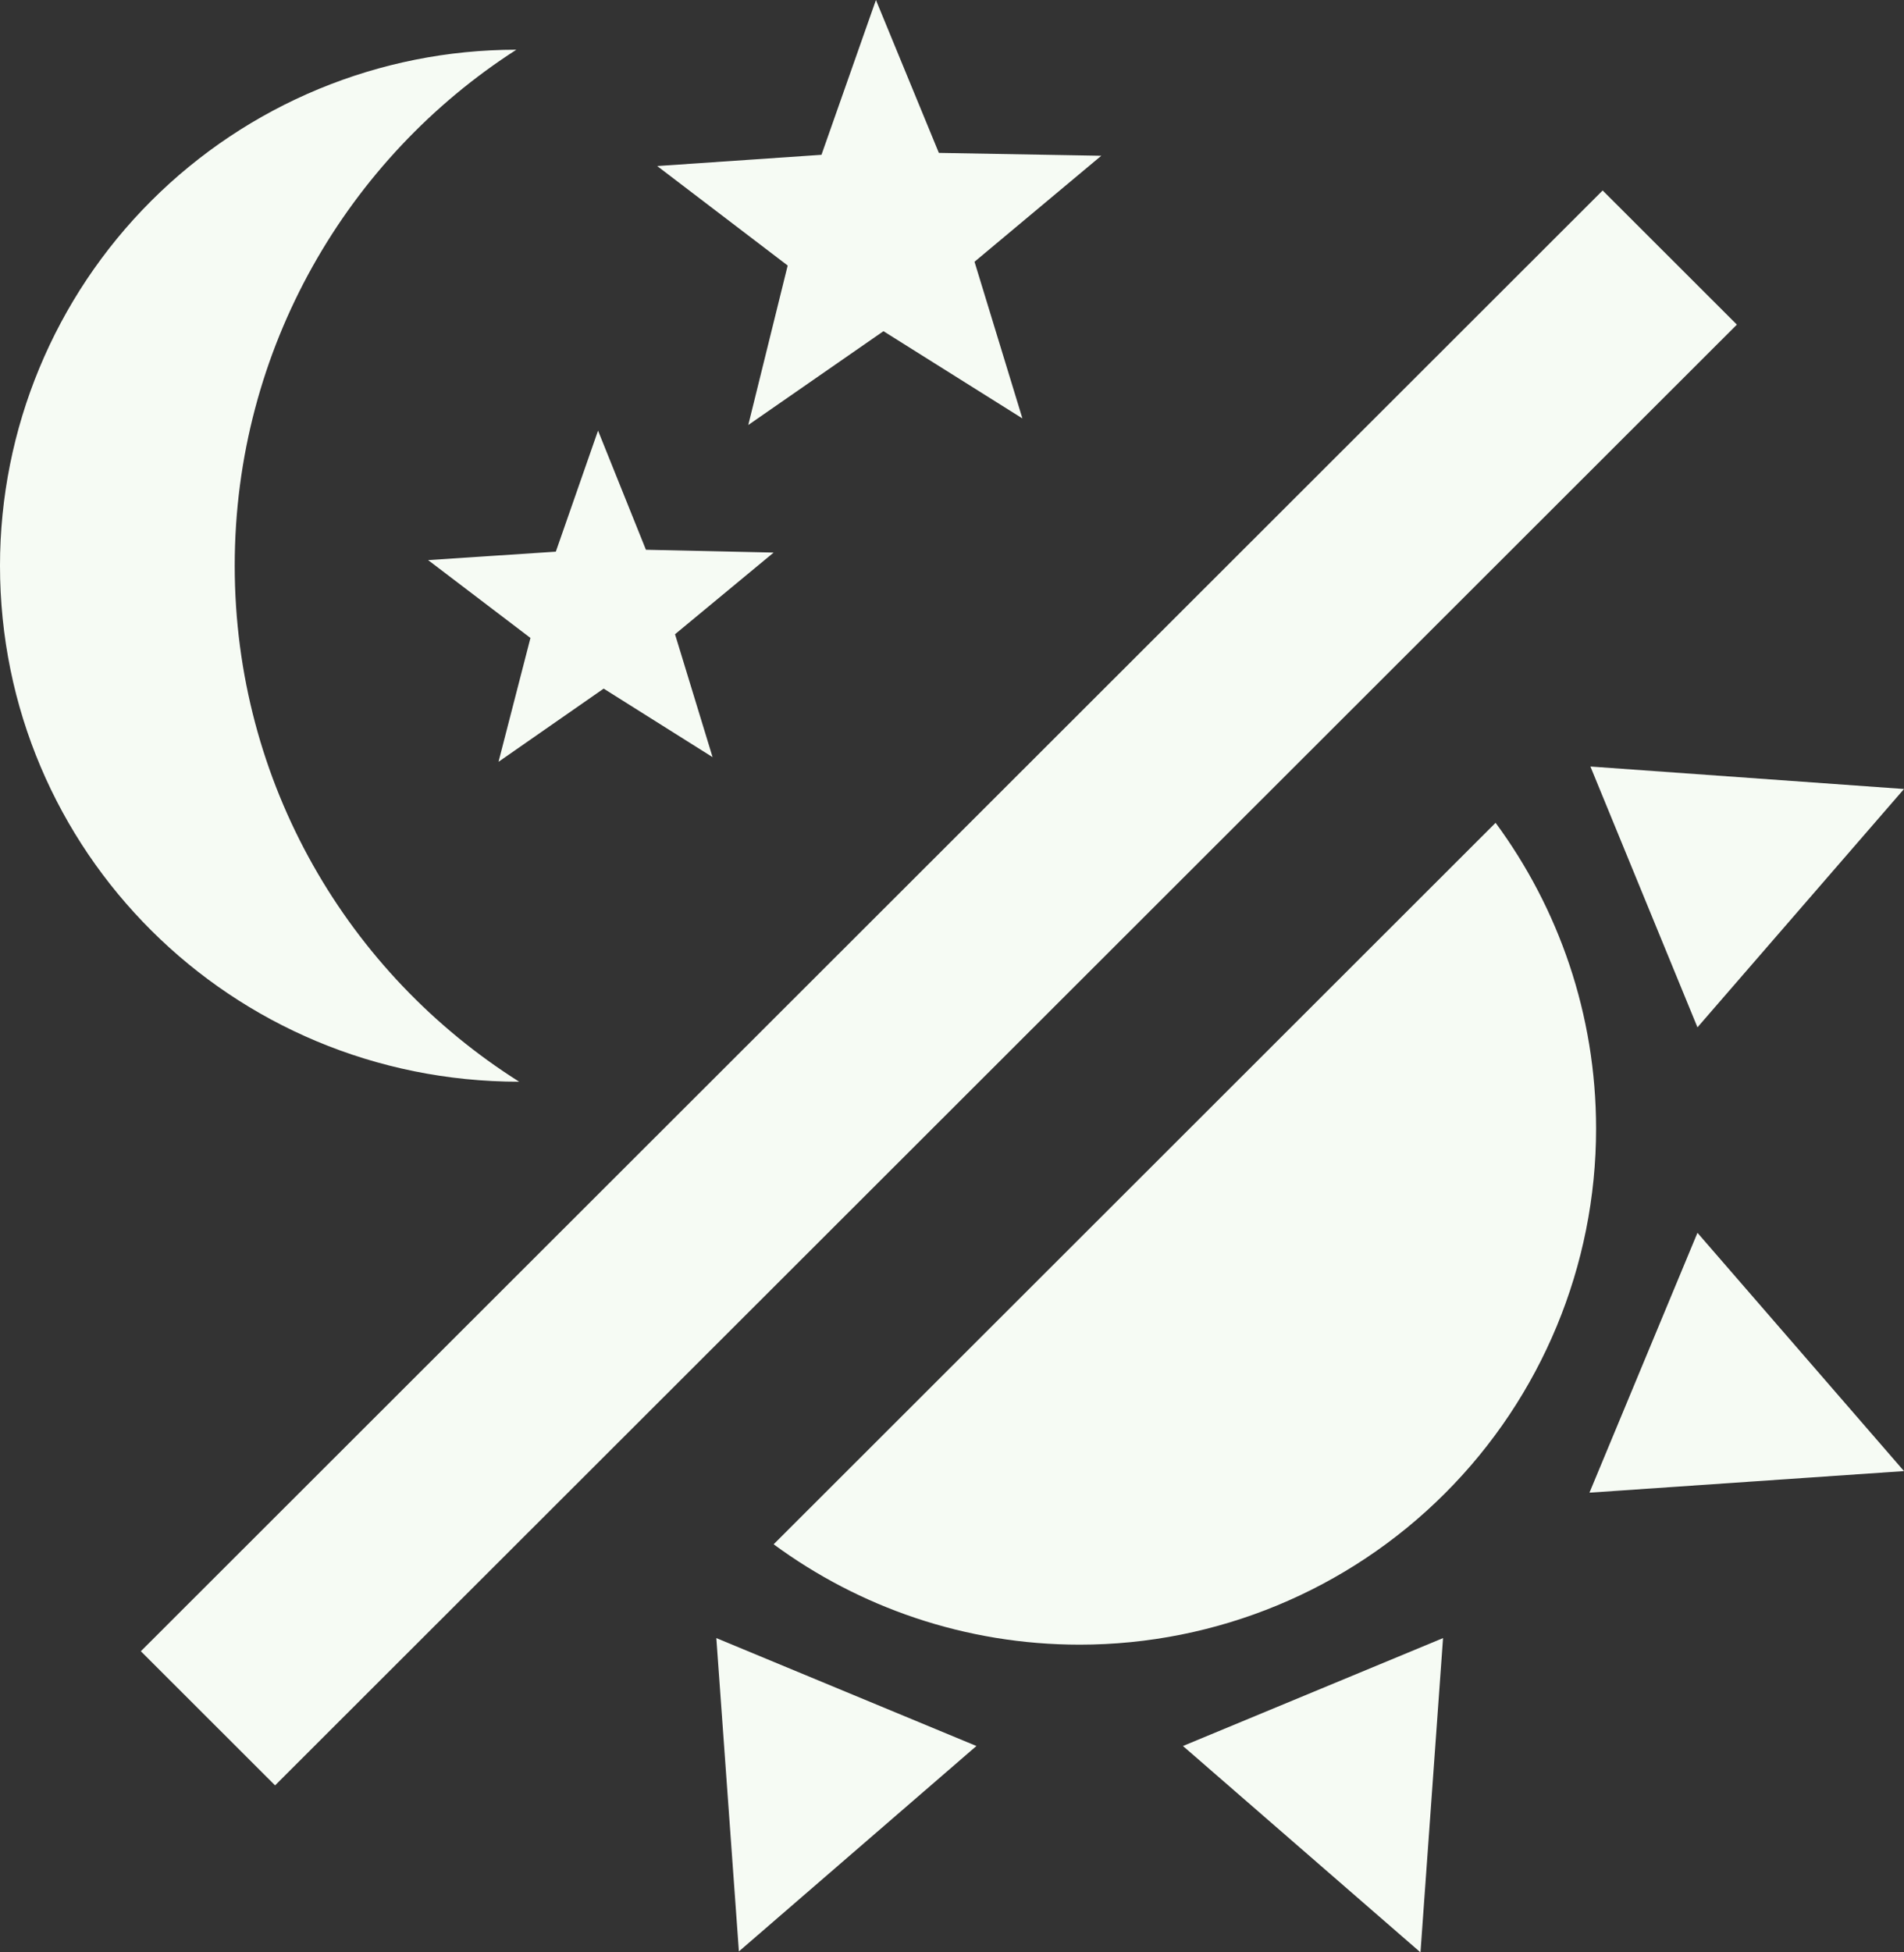 <svg width="40" height="41" viewBox="0 0 40 41" fill="none" xmlns="http://www.w3.org/2000/svg">
<rect x="0" y="0" width="40" height="41" fill="#333333" stroke="none"/>
<g clip-path="url(#clip0_2_2)">
<path d="M33.531 23.702C33.531 26.576 32.388 29.332 30.353 31.364C28.319 33.396 25.559 34.538 22.682 34.538C20.276 34.538 18.047 33.75 16.253 32.43L31.42 17.279C32.742 19.072 33.531 21.298 33.531 23.702Z" fill="#F6FBF4"/>
<path d="M33.392 31.346L35.661 25.889L40 30.893L33.392 31.346Z" fill="#F6FBF4"/>
<path d="M35.661 21.574L33.412 16.097L40 16.569L35.661 21.574Z" fill="#F6FBF4"/>
<path d="M24.852 36.666L30.316 34.4L29.842 41L24.852 36.666Z" fill="#F6FBF4"/>
<path d="M15.049 34.4L20.513 36.666L15.523 40.98L15.049 34.4Z" fill="#F6FBF4"/>
<path d="M33.669 4L36.489 6.817L5.779 37.493L2.959 34.676L33.669 4Z" fill="#F6FBF4"/>
<path fill-rule="evenodd" clip-rule="evenodd" d="M18.56 6.955L21.479 8.787L20.473 5.497L23.136 3.271L19.724 3.211L18.402 0L17.258 3.251L13.807 3.487L16.548 5.576L15.72 8.925L18.56 6.955ZM12.682 14.461L14.97 15.9L14.181 13.319L16.253 11.604L13.57 11.545L12.564 9.043L11.677 11.585L8.994 11.762L11.144 13.397L10.473 15.998L12.682 14.461Z" fill="#F6FBF4"/>
<path d="M10.848 1.044C7.318 3.31 4.931 7.309 4.931 11.88C4.931 16.451 7.318 20.451 10.907 22.716C4.852 22.716 0 17.87 0 11.88C0 9.006 1.143 6.25 3.177 4.218C5.212 2.186 7.971 1.044 10.848 1.044Z" fill="#F6FBF4"/>
</g>
<defs>
<clipPath id="clip0_2_2">
<rect width="40" height="41" fill="white"/>
</clipPath>
</defs>
</svg>
